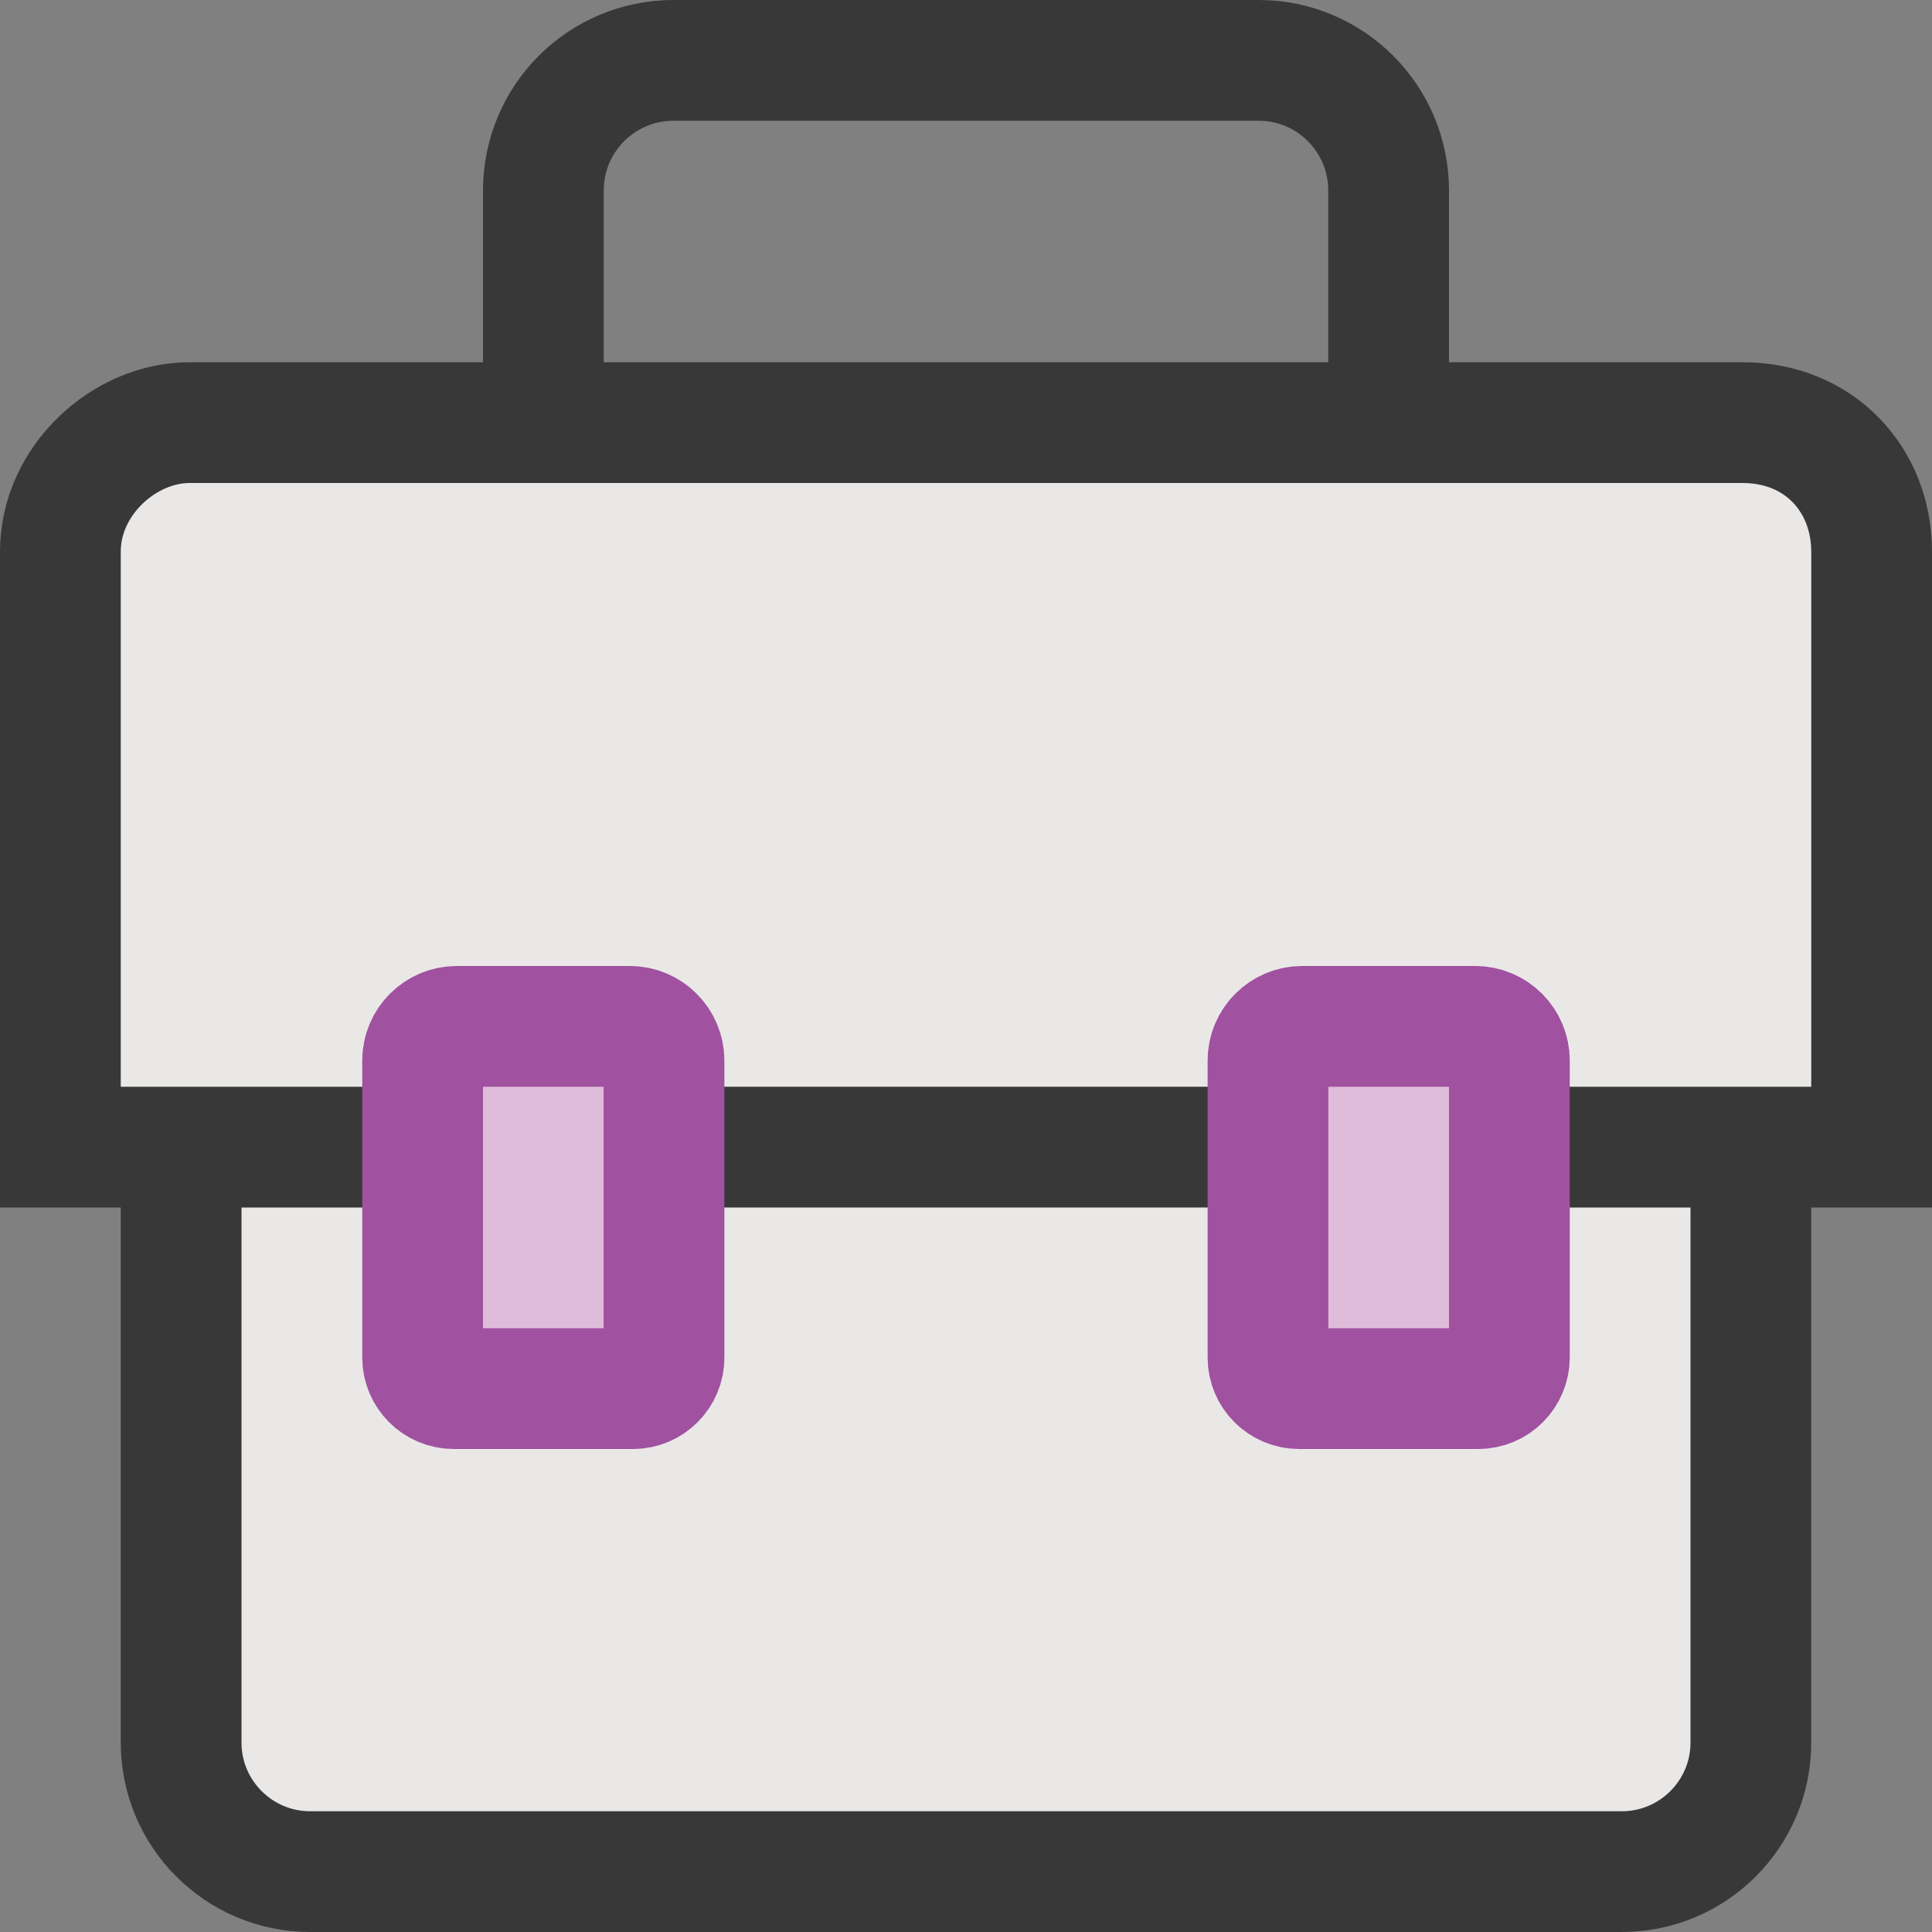 <?xml version="1.0" encoding="UTF-8"?>
<!DOCTYPE svg PUBLIC "-//W3C//DTD SVG 1.1//EN" "http://www.w3.org/Graphics/SVG/1.1/DTD/svg11.dtd">
<svg version="1.1" id="Layer_1" xmlns="http://www.w3.org/2000/svg" xmlns:xlink="http://www.w3.org/1999/xlink" x="0px" y="0px" width="16px" height="16px" viewBox="0 0 16 16" enable-background="new 0 0 16 16" xml:space="preserve">
  <rect x="0" y="0" width="16" height="16" fill="#808080" stroke="none"/>
  <g id="icon">
    <path d="M14.5,14.431V9.5l1,0V4.568c0,-0.59,-0.427,-1.068,-1.069,-1.068H1.569C1.03,3.5,0.5,3.978,0.5,4.568V9.5h1v4.931c0,0.59,0.479,1.069,1.069,1.069h10.862C14.021,15.5,14.5,15.021,14.5,14.431zM1.5,9.5h1.9M12.6,9.5h2.3" fill="#FFFFFF"/>
    <path d="M14.5,14.431V9.5l1,0V4.568c0,-0.59,-0.427,-1.068,-1.069,-1.068H1.569C1.03,3.5,0.5,3.978,0.5,4.568V9.5h1v4.931c0,0.59,0.479,1.069,1.069,1.069h10.862C14.021,15.5,14.5,15.021,14.5,14.431zM1.5,9.5h1.9M12.6,9.5h2.3" fill="#C8C6C4" opacity="0.4"/>
    <path d="M14.5,14.431V9.5l1,0V4.568c0,-0.59,-0.427,-1.068,-1.069,-1.068H1.569C1.03,3.5,0.5,3.978,0.5,4.568V9.5h1v4.931c0,0.59,0.479,1.069,1.069,1.069h10.862C14.021,15.5,14.5,15.021,14.5,14.431zM1.5,9.5h1.9M12.6,9.5h2.3" fill="none" stroke="#383838" stroke-width="1" stroke-miterlimit="10"/>
    <path d="M5.6,9.5h4.8" fill="#FFFFFF" stroke="#383838" stroke-width="1" stroke-miterlimit="10"/>
    <path d="M4.5,3.7V1.578C4.5,0.982,4.982,0.5,5.578,0.5h4.845C11.018,0.5,11.5,0.982,11.5,1.578V3.7" fill="none" stroke="#383838" stroke-width="1" stroke-miterlimit="10"/>
    <path d="M5.242,11.5H3.758c-0.143,0,-0.258,-0.116,-0.258,-0.258V8.783c0,-0.156,0.127,-0.283,0.283,-0.283h1.433c0.156,0,0.283,0.127,0.283,0.283v2.458C5.5,11.384,5.384,11.5,5.242,11.5z" fill="#DFBCD9" stroke="#A0519F" stroke-width="1" stroke-linecap="round" stroke-miterlimit="10"/>
    <path d="M12.242,11.5h-1.483c-0.143,0,-0.258,-0.116,-0.258,-0.258V8.783c0,-0.156,0.127,-0.283,0.283,-0.283h1.433c0.156,0,0.283,0.127,0.283,0.283v2.458C12.5,11.384,12.384,11.5,12.242,11.5z" fill="#DFBCD9" stroke="#A0519F" stroke-width="1" stroke-linecap="round" stroke-miterlimit="10"/>
  </g>
</svg>
